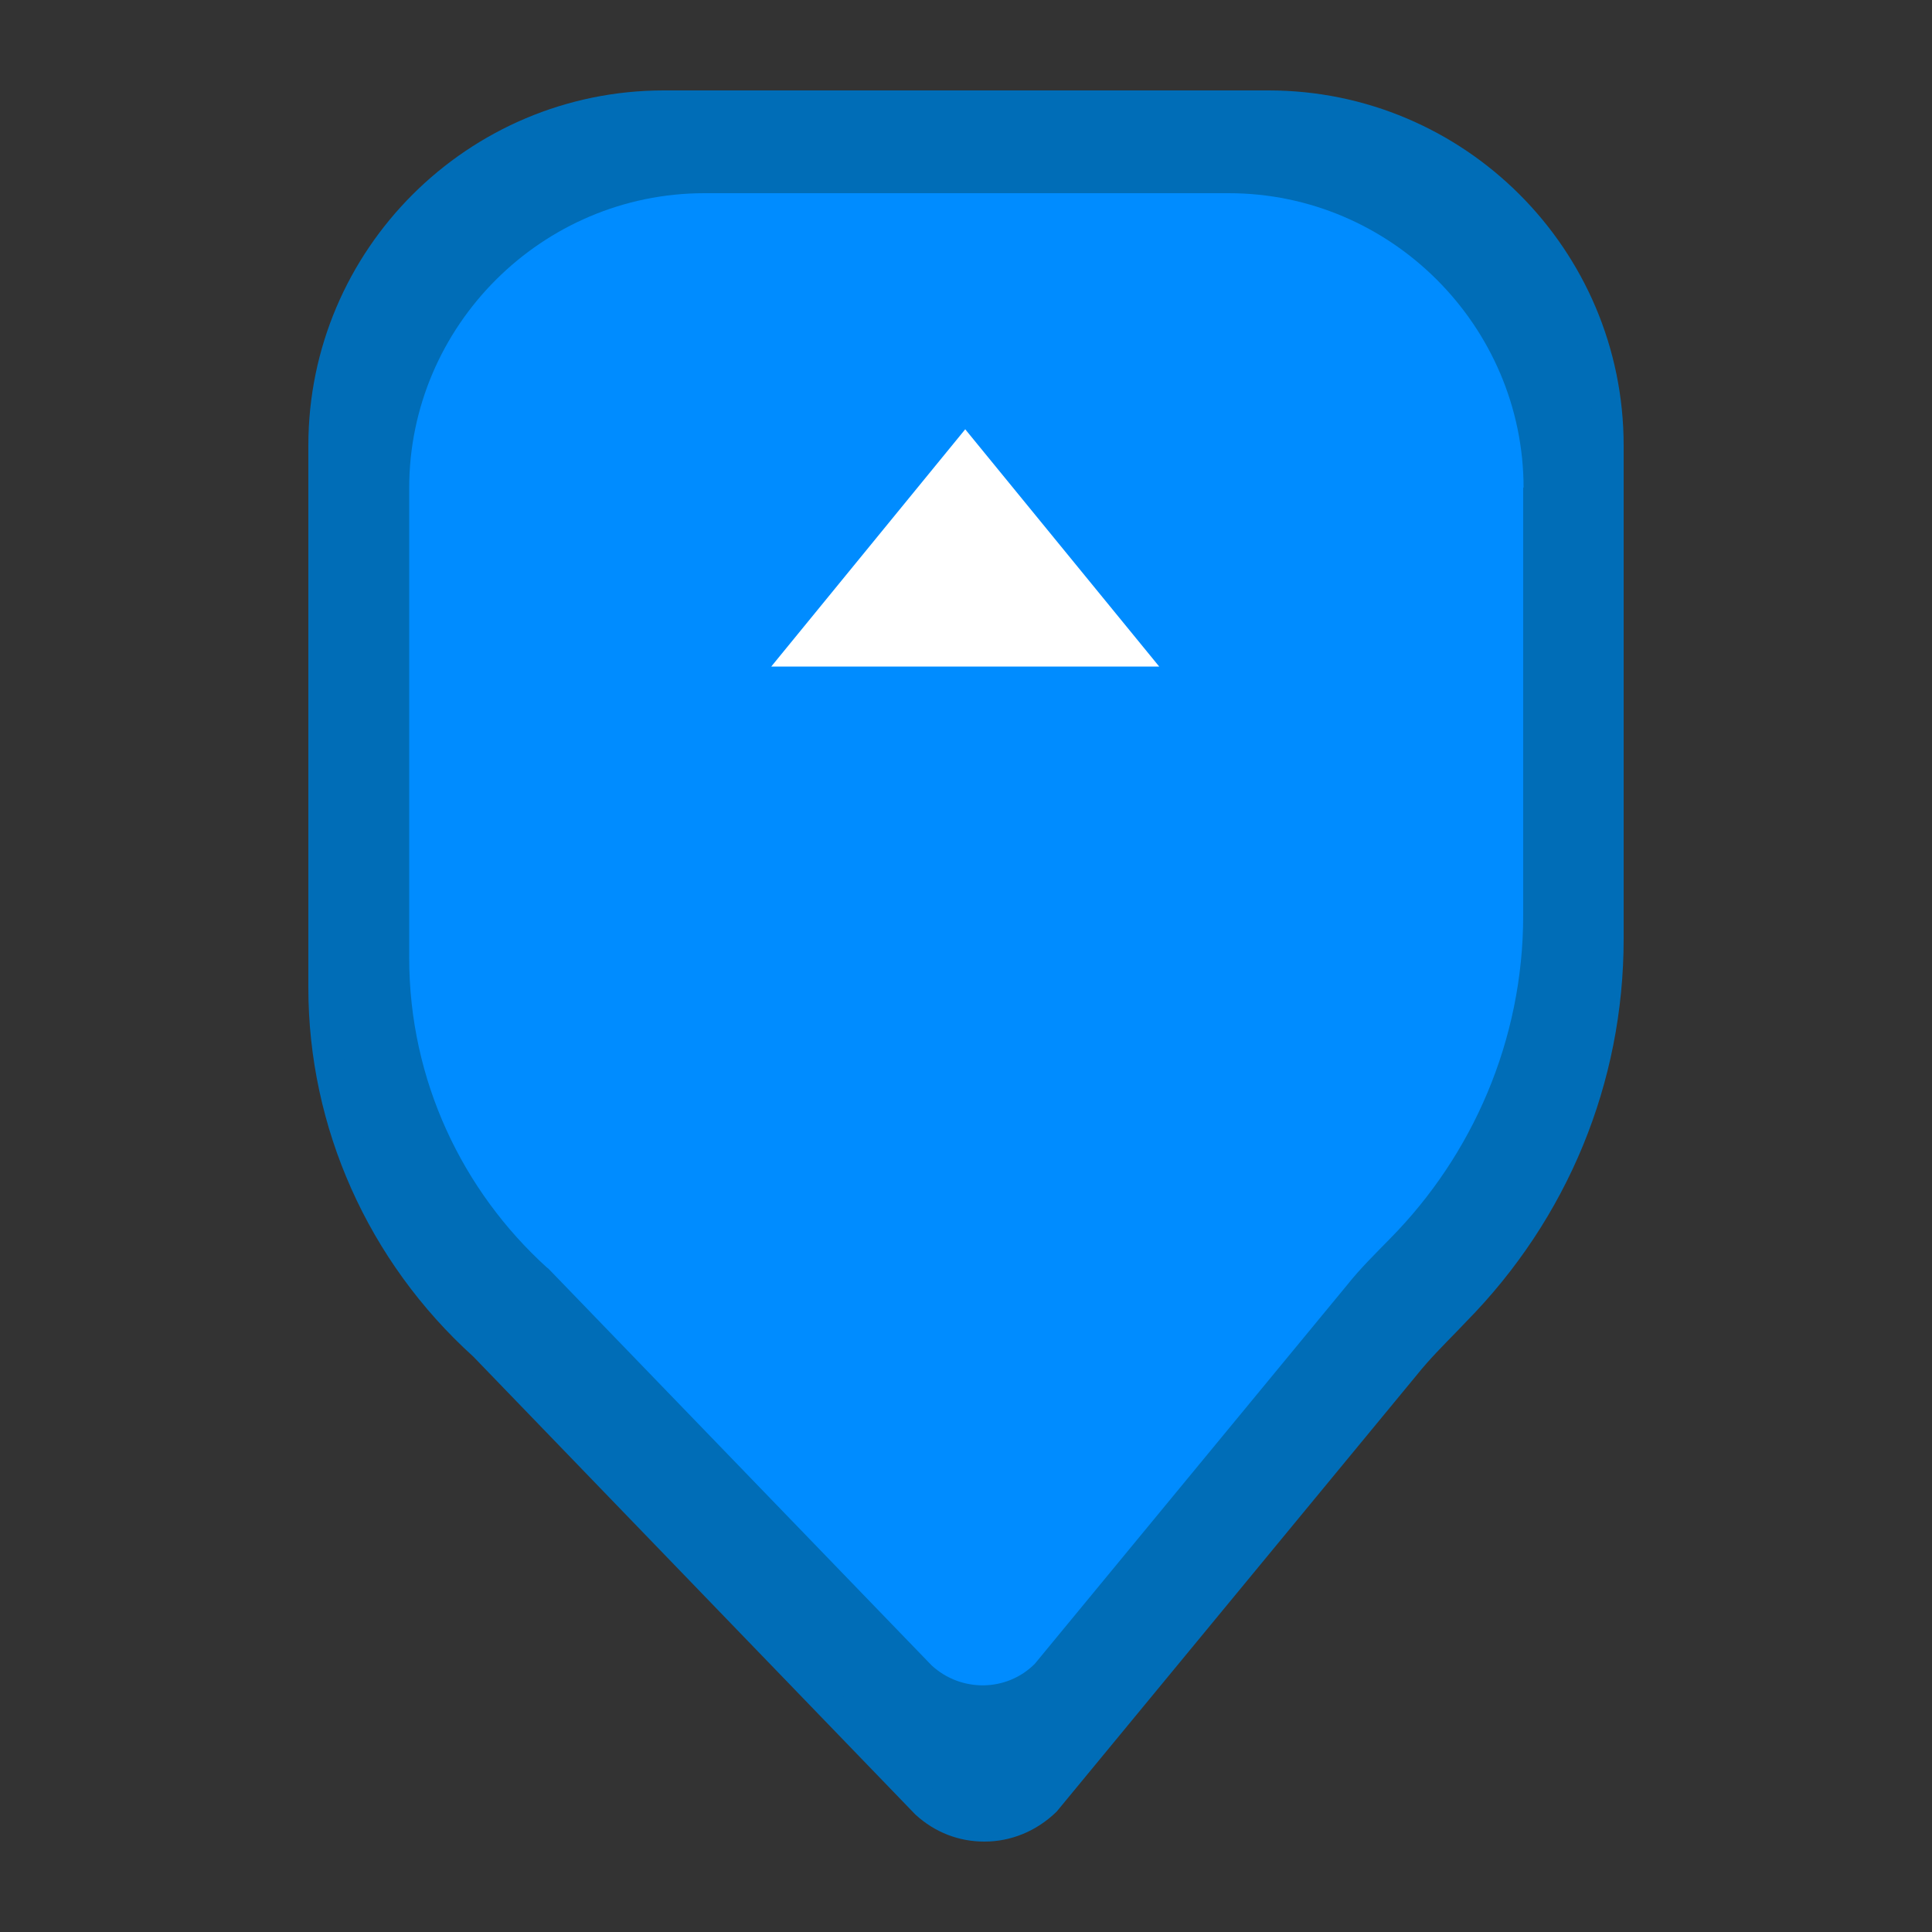 <?xml version="1.0" encoding="UTF-8"?>
<svg xmlns="http://www.w3.org/2000/svg" version="1.1" viewBox="0 0 500 500">
  <rect x="0" y="0" width="500" height="500" fill="#333333" stroke="none"/>
  <defs>
    <style>
      .cls-1 {
        fill: #008cff;
      }

      .cls-2 {
        fill: #fff;
      }

      .cls-3 {
        fill: #006db7;
      }
    </style>
  </defs>
  <!-- Generator: Adobe Illustrator 28.6.0, SVG Export Plug-In . SVG Version: 1.2.0 Build 709)  -->
  <g>
    <g id="Layer_1">
      <g>
        <g>
          <path class="cls-3" d="M416.3,115.3v127.7c0,37.4-15.3,71.6-39.7,96.4-4.5,4.6-9,9-13,13.9l-93.2,113c-8.5,8.4-22.1,8.6-30.8.4l-114.2-118.3-.5-.4c-25.2-22.9-41.1-55.8-41.1-92.4V115.3c0-48.4,39.6-88,88.1-88h156.5c48.4,0,88,39.6,88,88Z"/>
          <path class="cls-3" d="M254.7,476.6c-6.4,0-12.7-2.3-17.8-7l-114.4-118.5c-27.3-24.7-42.7-59.4-42.7-95.5V115.3c0-50.7,41.3-91.9,92-91.9h156.5c50.7,0,91.9,41.2,91.9,91.9v127.7c0,37.2-14.5,72.4-40.8,99.1l-2.2,2.3c-3.7,3.8-7.3,7.4-10.5,11.4l-93.2,113c-5.3,5.2-12,7.8-18.7,7.8ZM171.8,31.2c-46.4,0-84.2,37.7-84.2,84.1v140.3c0,33.9,14.5,66.5,39.8,89.5l114.9,118.9c7.1,6.6,18.3,6.4,25.3-.5l93-112.7c3.4-4.2,7.3-8.1,11-11.9l2.2-2.3c24.9-25.2,38.6-58.5,38.6-93.6v-127.7c0-46.4-37.7-84.1-84.1-84.1h-156.5Z"/>
        </g>
        <path class="cls-1" d="M394.2,126.1v110.8c0,32.4-13.2,62.1-34.4,83.6-3.9,4-7.8,7.8-11.2,12.1l-80.8,98c-7.3,7.3-19.1,7.4-26.7.4l-99.1-102.6-.5-.4c-21.8-19.8-35.6-48.4-35.6-80.1v-121.6c0-42,34.4-76.3,76.4-76.3h135.7c42,0,76.3,34.4,76.3,76.3Z"/>
        <polygon class="cls-2" points="249.8 111.1 199.6 172.5 300 172.5 249.8 111.1"/>
      </g>
    </g>
  </g>
</svg>